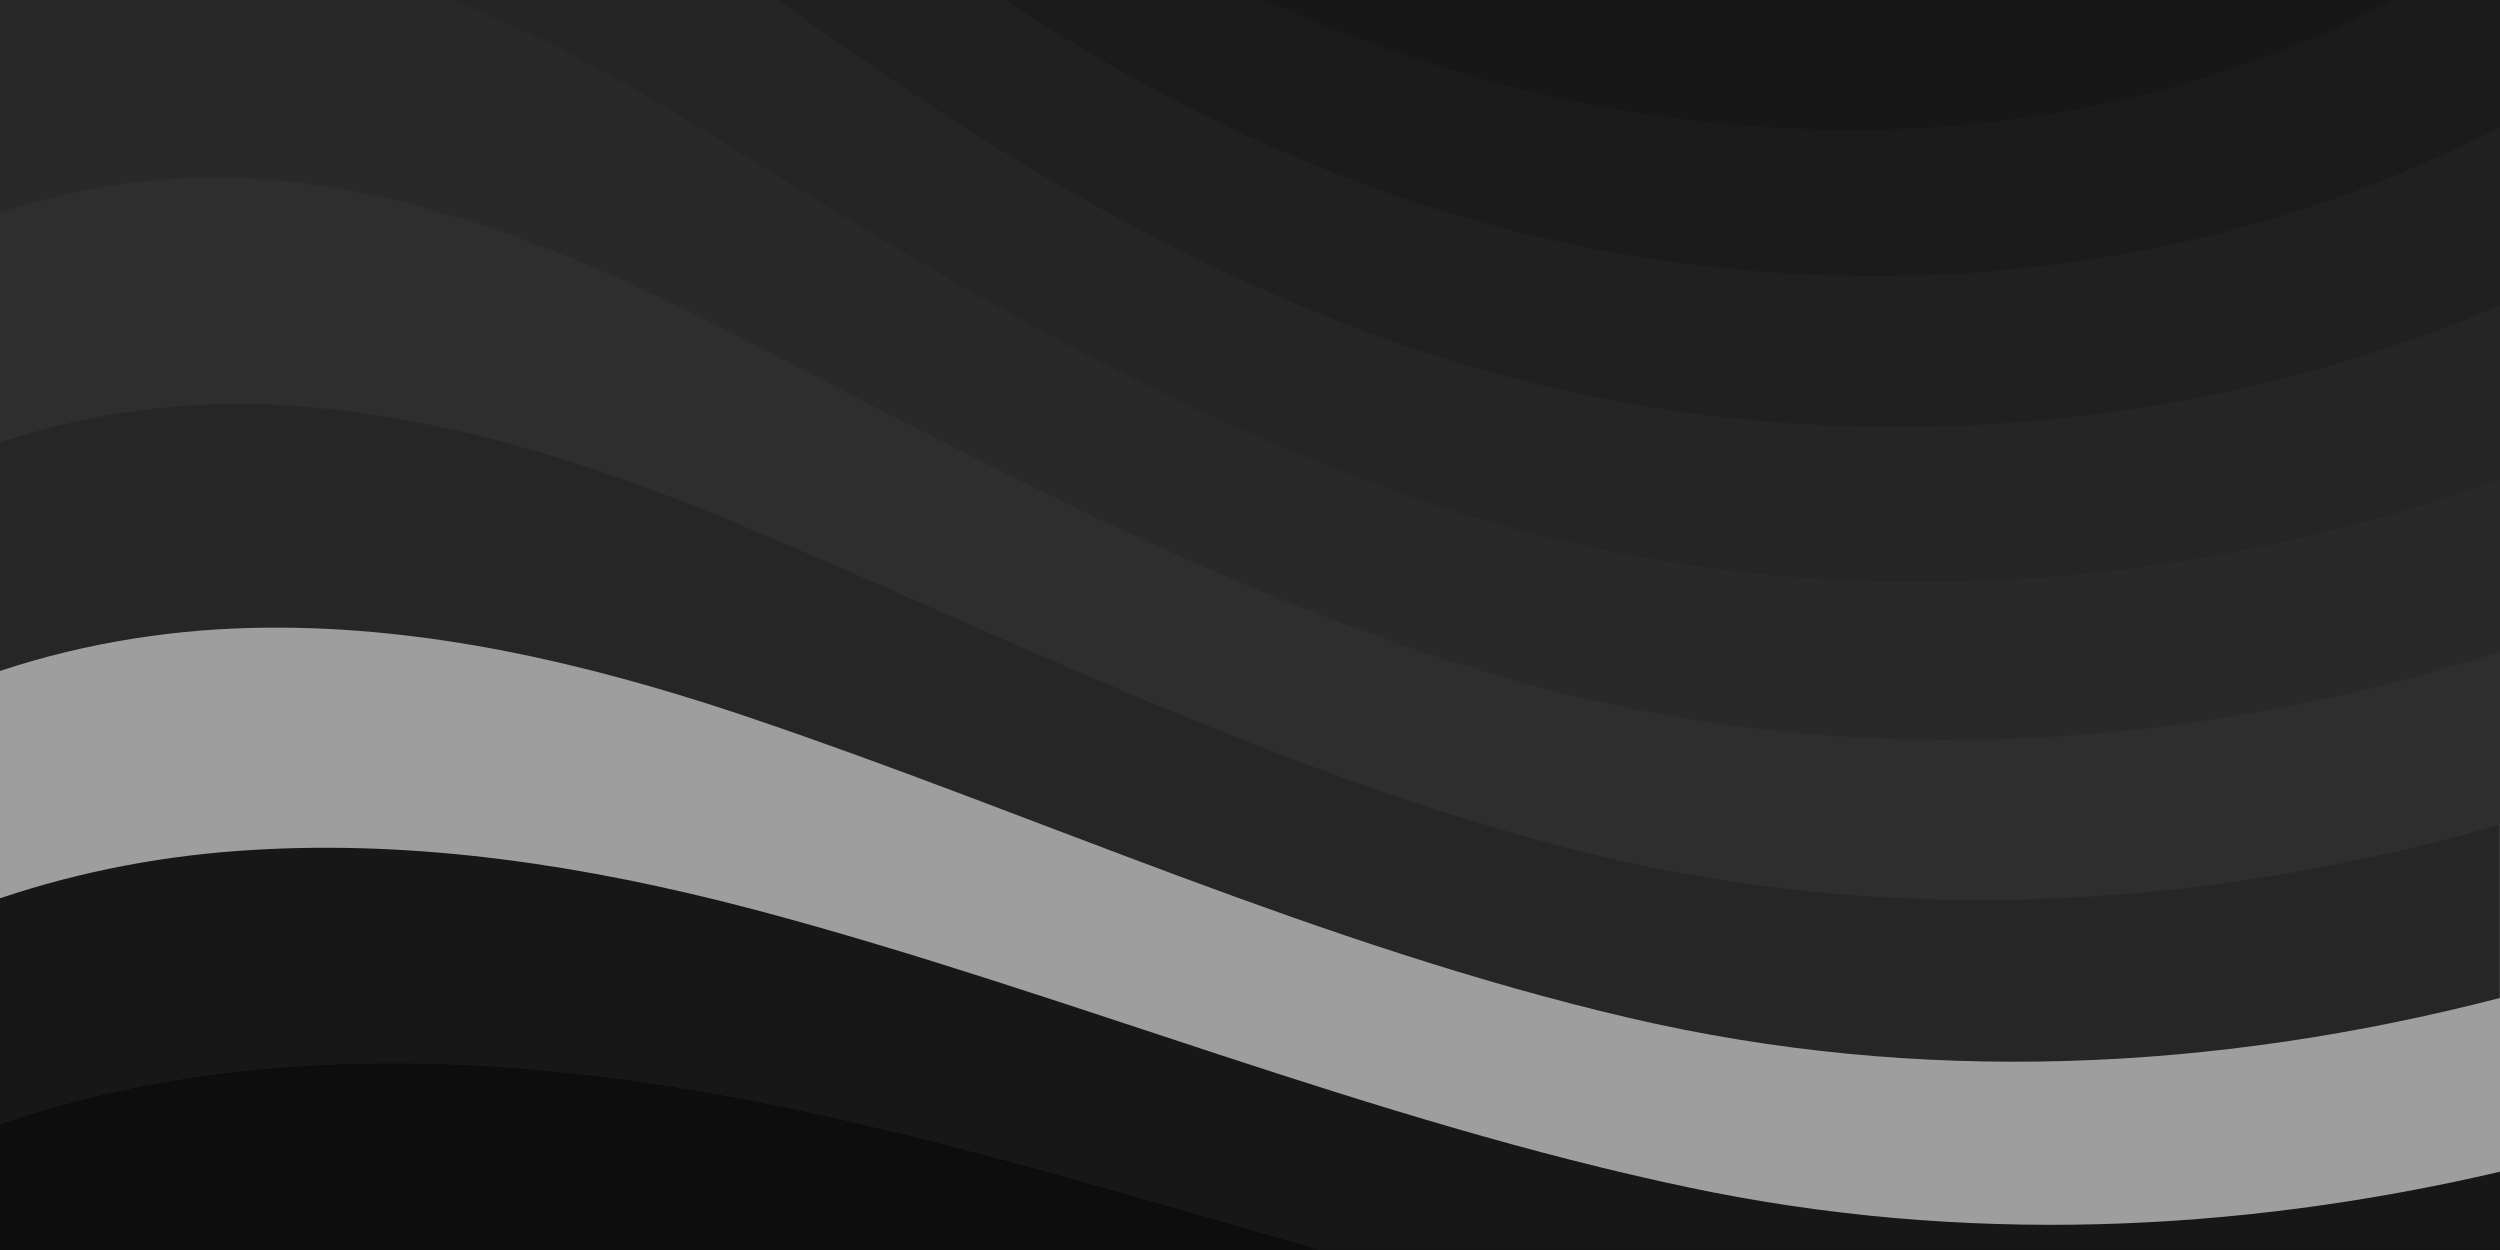 ﻿<!-- background by SVGBackgrounds.com -->
<svg xmlns='http://www.w3.org/2000/svg' width='100%' height='100%' viewBox='0 0 1600 800'><rect fill='#000000' width='1600' height='800'/><g ><path fill='#0d0d0d' d='M486 705.8c-109.3-21.8-223.4-32.2-335.3-19.4C99.5 692.1 49 703 0 719.8V800h843.8c-115.9-33.2-230.8-68.1-347.6-92.2C492.8 707.1 489.4 706.5 486 705.8z'/><path fill='#171717' d='M1600 0H0v719.8c49-16.8 99.5-27.8 150.7-33.5c111.9-12.7 226-2.4 335.3 19.4c3.4 0.7 6.8 1.4 10.2 2c116.8 24 231.7 59 347.6 92.2H1600V0z'/><path fill='#9e9e9e' d='M478.4 581c3.2 0.8 6.4 1.7 9.5 2.5c196.2 52.5 388.7 133.5 593.5 176.6c174.2 36.6 349.5 29.2 518.6-10.2V0H0v574.9c52.3-17.6 106.5-27.7 161.1-30.9C268.4 537.4 375.7 554.2 478.4 581z'/><path fill='#262626' d='M0 0v429.4c55.6-18.4 113.5-27.3 171.4-27.7c102.8-0.8 203.2 22.7 299.3 54.5c3 1 5.9 2 8.9 3c183.6 62 365.7 146.1 562.4 192.1c186.7 43.7 376.3 34.4 557.9-12.6V0H0z'/><path fill='#2e2e2e' d='M181.8 259.4c98.2 6 191.9 35.2 281.3 72.1c2.8 1.1 5.5 2.3 8.3 3.4c171 71.6 342.7 158.5 531.3 207.7c198.8 51.8 403.4 40.8 597.3-14.8V0H0v283.2C59 263.6 120.6 255.7 181.8 259.4z'/><path fill='#292929' d='M1600 0H0v136.3c62.3-20.9 127.7-27.5 192.2-19.2c93.6 12.1 180.5 47.7 263.3 89.6c2.6 1.3 5.1 2.6 7.7 3.9c158.4 81.1 319.7 170.9 500.3 223.2c210.5 61 430.8 49 636.6-16.6V0z'/><path fill='#252525' d='M454.9 86.3C600.7 177 751.6 269.3 924.1 325c208.6 67.4 431.3 60.8 637.9-5.3c12.8-4.1 25.4-8.4 38.1-12.9V0H288.1c56 21.3 108.7 50.6 159.7 82C450.2 83.4 452.5 84.9 454.9 86.3z'/><path fill='#202020' d='M1600 0H498c118.1 85.8 243.5 164.5 386.8 216.2c191.8 69.2 400 74.7 595 21.1c40.8-11.2 81.1-25.2 120.3-41.7V0z'/><path fill='#1b1b1b' d='M1397.5 154.8c47.2-10.6 93.6-25.3 138.6-43.8c21.7-8.9 43-18.8 63.9-29.5V0H643.4c62.9 41.7 129.7 78.2 202.1 107.4C1020.4 178.1 1214.2 196.1 1397.5 154.8z'/><path fill='#171717' d='M1315.3 72.4c75.3-12.6 148.9-37.1 216.8-72.4h-723C966.8 71 1144.7 101 1315.3 72.4z'/></g></svg>
